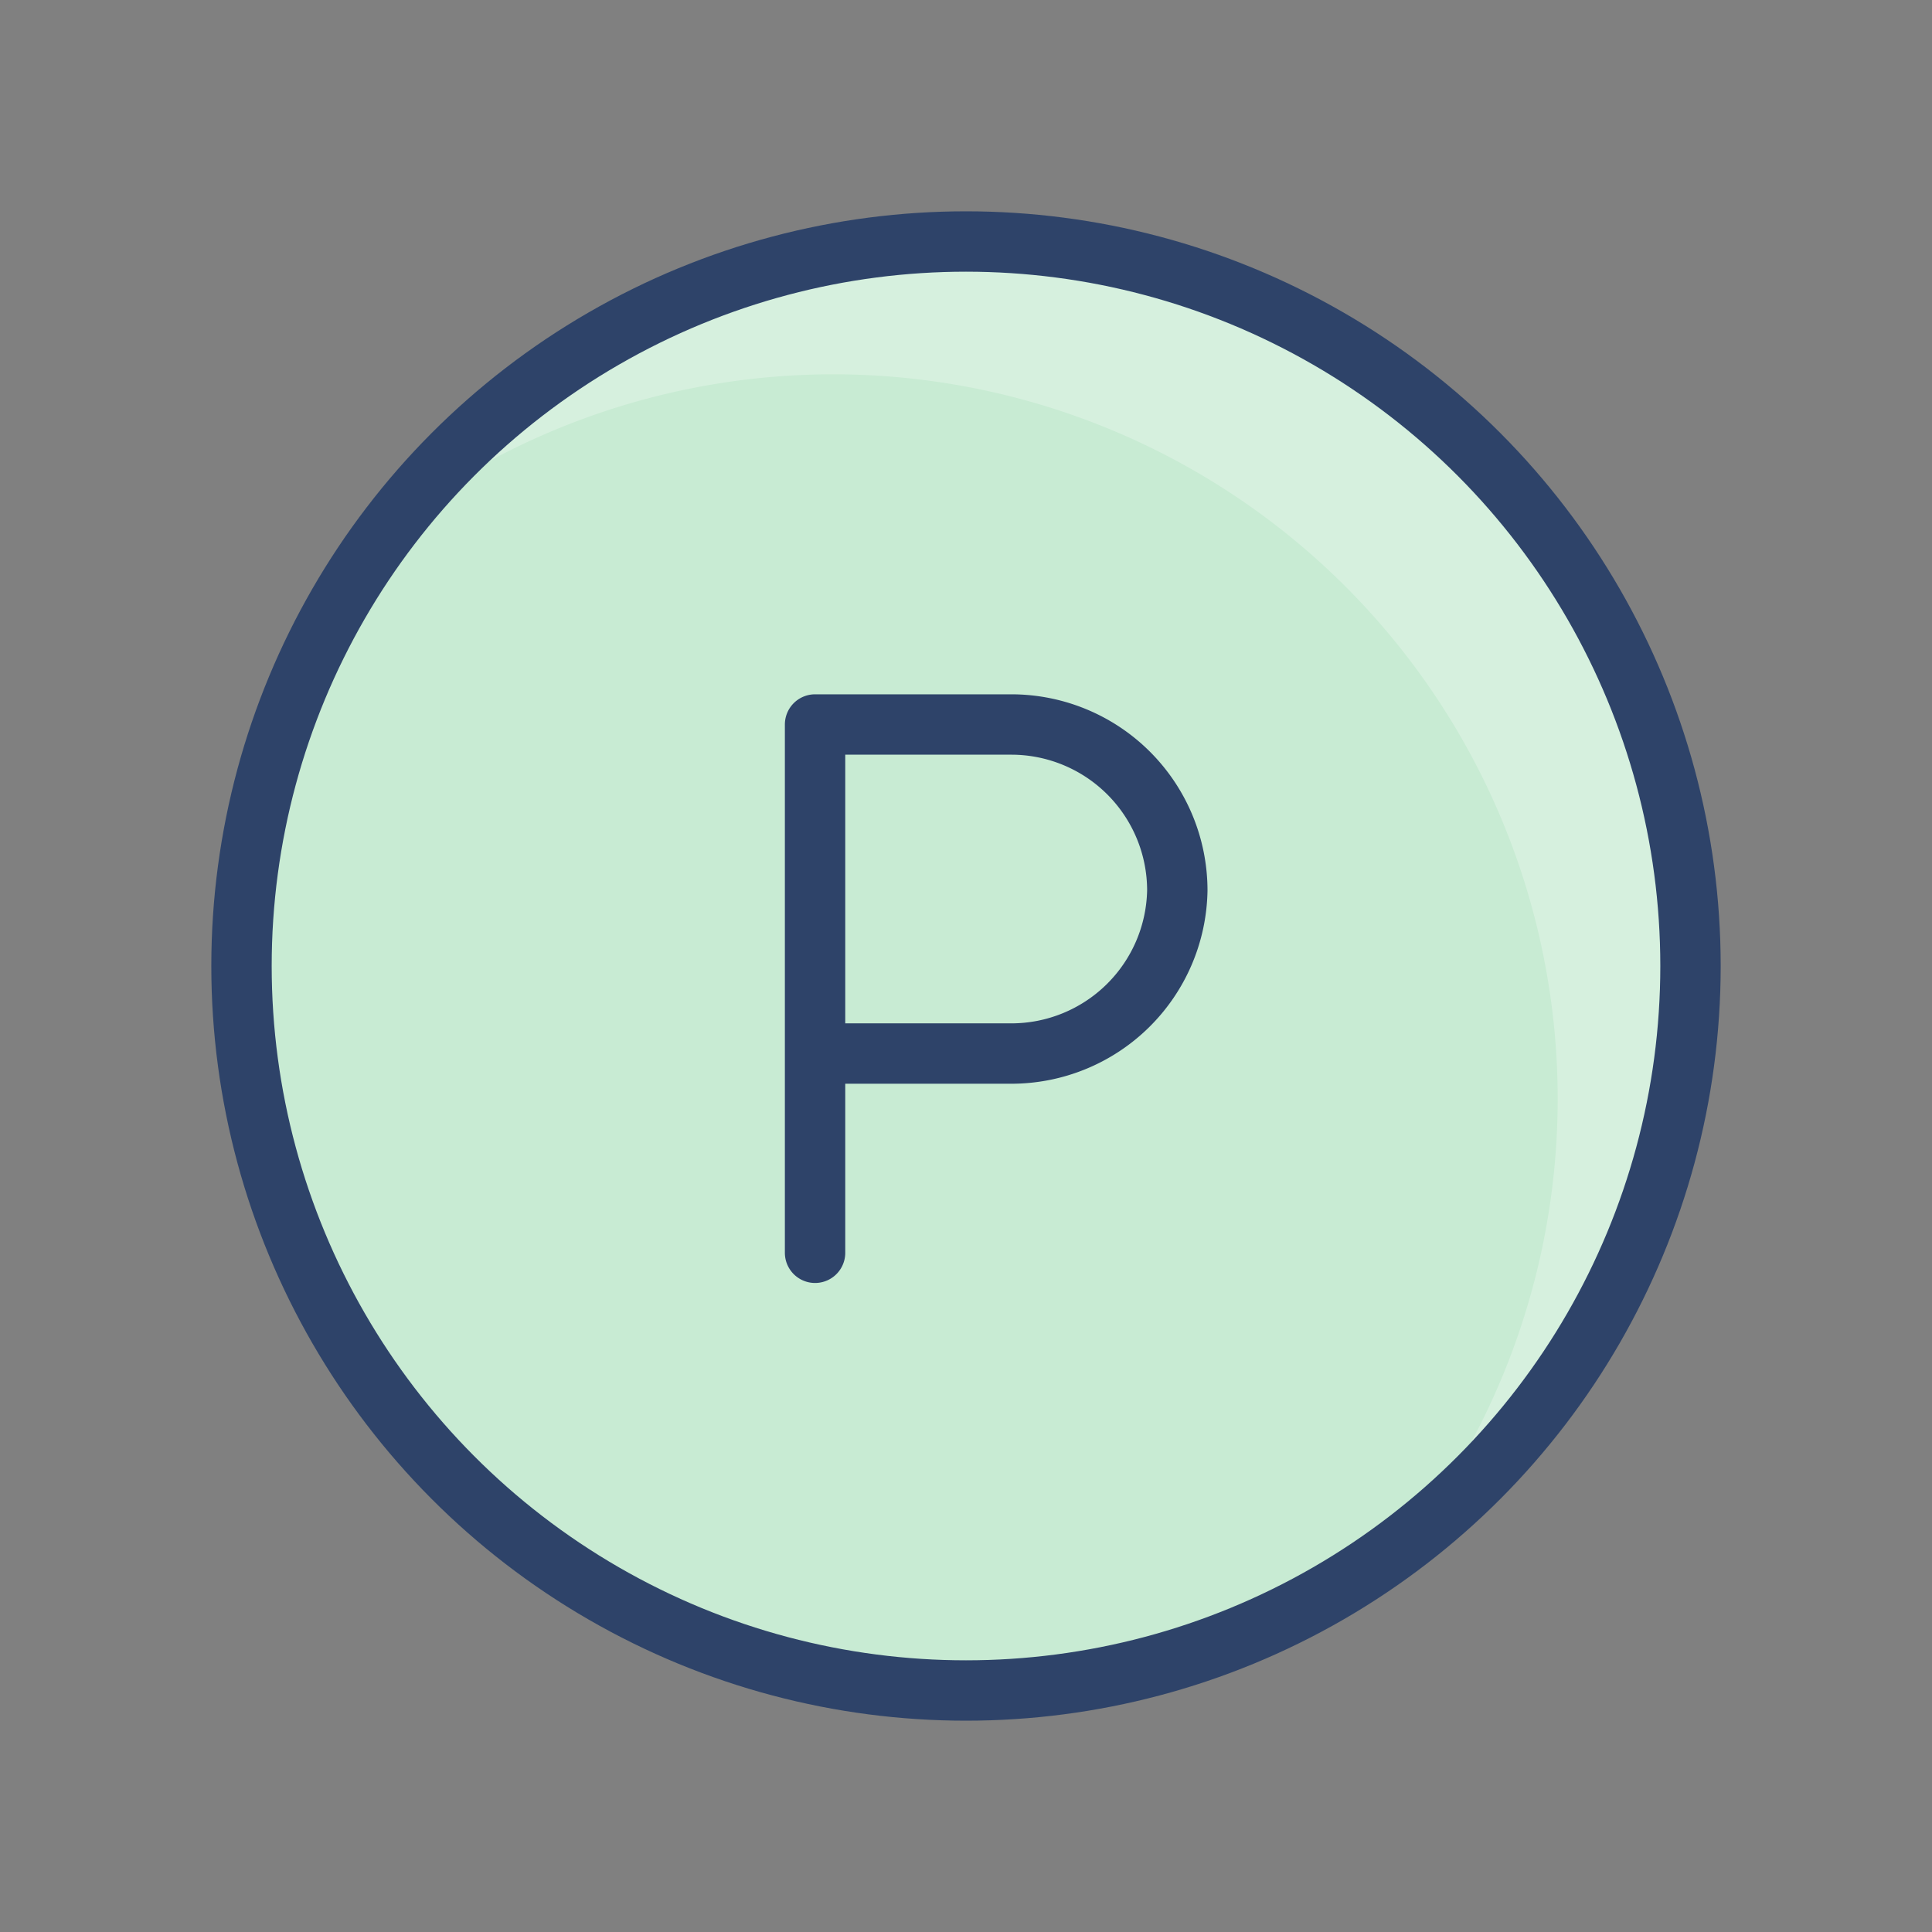 <svg xmlns="http://www.w3.org/2000/svg" viewBox="0 0 64 64" aria-labelledby="title" aria-describedby="desc"><rect x="0" y="0" width="64" height="64" fill="#808080" stroke="none"/><circle data-name="layer1" cx="32" cy="32" r="24" fill="#c8ebd3"/><path data-name="opacity" d="M32 8a23.9 23.9 0 0 0-18.8 9.2 24 24 0 0 1 33.6 33.6A24 24 0 0 0 32 8z" fill="#fff" opacity=".25"/><circle data-name="stroke" cx="32" cy="32" r="24" fill="none" stroke="#2e4369" stroke-linecap="round" stroke-miterlimit="10" stroke-width="2" stroke-linejoin="round"/><path data-name="stroke" d="M27 34.9h6.5a5.5 5.5 0 0 0 5.5-5.4 5.5 5.5 0 0 0-5.5-5.5H27v17.5" fill="none" stroke="#2e4369" stroke-linecap="round" stroke-miterlimit="10" stroke-width="2" stroke-linejoin="round"/></svg>